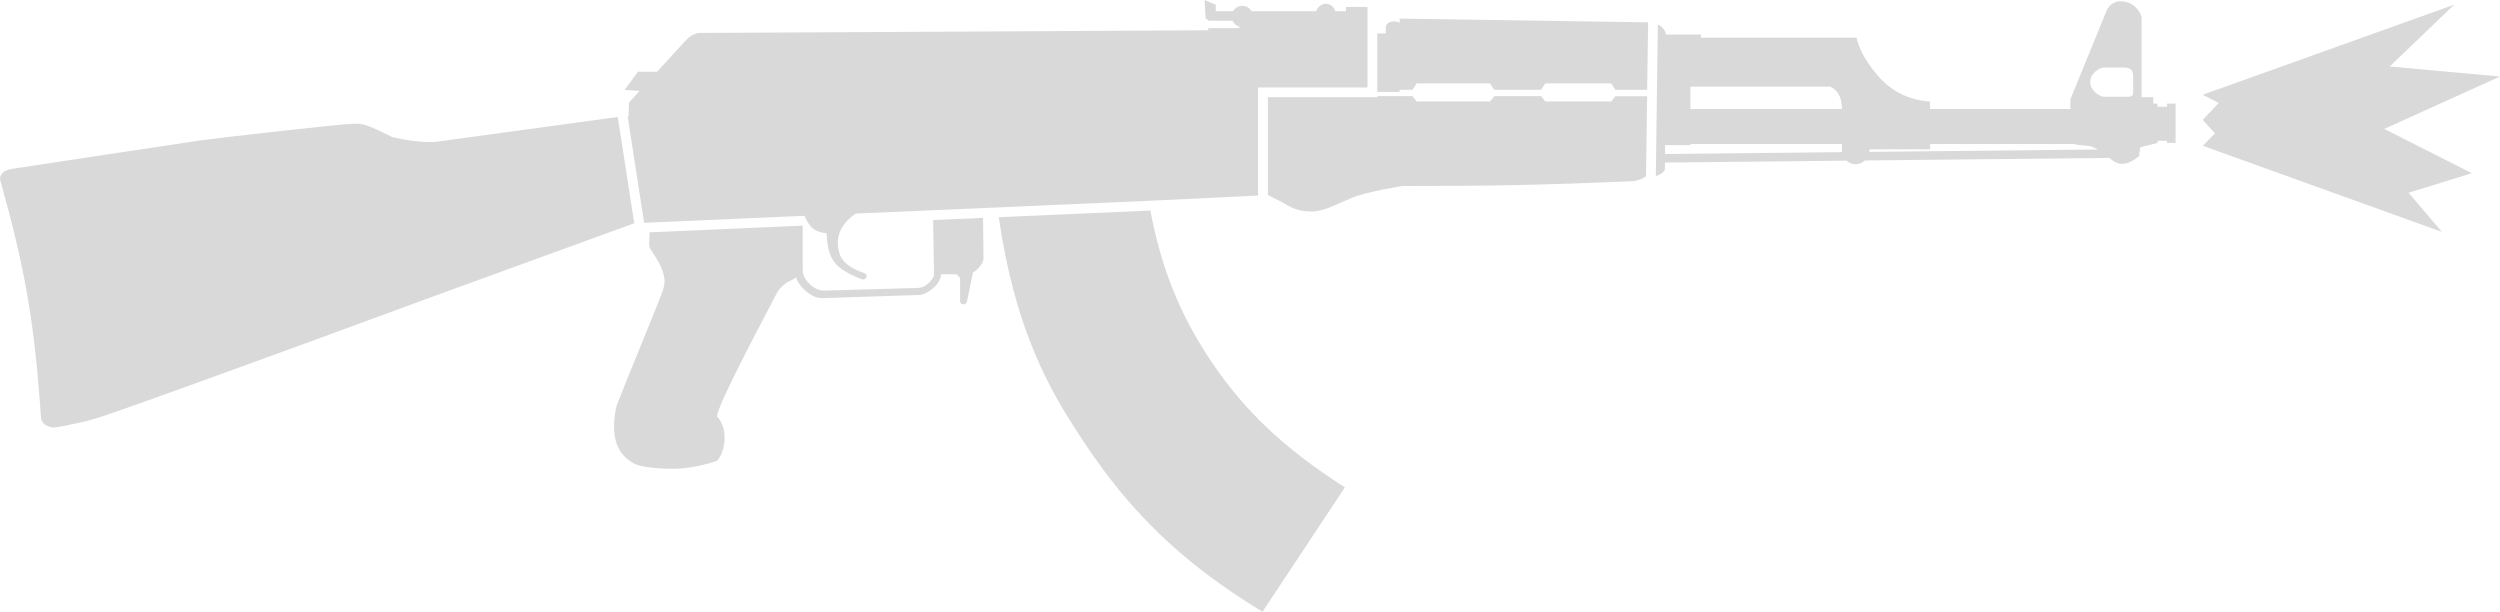 <?xml version="1.0" encoding="UTF-8" standalone="no"?>
<svg
   width="65.386"
   height="16"
   viewBox="0 0 65.386 16"
   fill="none"
   version="1.1"
   id="svg8"
   sodipodi:docname="ak47_killfeed.svg"
   inkscape:version="1.4 (e7c3feb1, 2024-10-09)"
   xmlns:inkscape="http://www.inkscape.org/namespaces/inkscape"
   xmlns:sodipodi="http://sodipodi.sourceforge.net/DTD/sodipodi-0.dtd"
   xmlns="http://www.w3.org/2000/svg"
   xmlns:svg="http://www.w3.org/2000/svg">
  <defs
     id="defs8" />
  <sodipodi:namedview
     id="namedview8"
     pagecolor="#ffffff"
     bordercolor="#000000"
     borderopacity="0.25"
     inkscape:showpageshadow="2"
     inkscape:pageopacity="0.0"
     inkscape:pagecheckerboard="0"
     inkscape:deskcolor="#d1d1d1"
     inkscape:zoom="2.8235294"
     inkscape:cx="32.583333"
     inkscape:cy="7.96875"
     inkscape:window-width="1472"
     inkscape:window-height="812"
     inkscape:window-x="0"
     inkscape:window-y="37"
     inkscape:window-maximized="1"
     inkscape:current-layer="svg8" />
  <path
     d="m 64.187,0.123 -6.577,2.355 0.42,0.215 -0.42,0.441 0.323,0.355 -0.323,0.323 6.256,2.253 -0.872,-1.024 1.656,-0.511 -2.292,-1.158 3.026,-1.37 -2.883,-0.263 z"
     fill="#d9d9d9"
     id="path1" />
  <path
     d="m 32.903,2.287 v 2.827 l -2.861,0.138 -7.661,0.334 c -0.128,0.087 -0.224,0.179 -0.294,0.27 -0.168,0.22 -0.189,0.44 -0.166,0.608 0.032,0.239 0.103,0.473 0.687,0.681 0.111,0.04 0.056,0.208 -0.083,0.153 -0.683,-0.273 -0.881,-0.499 -0.904,-1.196 -0.209,-0.024 -0.337,-0.081 -0.437,-0.207 -0.051,-0.064 -0.096,-0.146 -0.14,-0.251 l -4.197,0.183 -0.43,-2.772 0.022,-2.7e-4 0.01,-0.372 0.278,-0.304 -0.39,-0.029 0.348,-0.473 h 0.501 l 0.75,-0.82 c 0.102,-0.106 0.171,-0.15 0.32,-0.195 l 13.346,-0.07 v -0.056 h 0.792 l 0.038,-0.034 c -0.088,-0.019 -0.16,-0.08 -0.195,-0.16 h -0.621 L 31.533,0.487 31.505,0 l 0.292,0.125 v 0.167 h 0.454 c 0.048,-0.083 0.138,-0.139 0.241,-0.139 0.103,0 0.193,0.056 0.241,0.139 h 1.693 c 0.036,-0.113 0.134,-0.195 0.249,-0.195 0.115,0 0.213,0.081 0.249,0.195 h 0.279 V 0.181 h 0.528 c 0.012,0 0.023,0.001 0.035,0.004 v 2.103 z"
     fill="#d9d9d9"
     id="path2" />
  <path
     fill-rule="evenodd"
     clip-rule="evenodd"
     d="m 43.307,4.605 c 0.122,-0.037 0.237,-0.115 0.237,-0.184 l 0.001,-0.169 4.754,-0.05 c 0.063,0.058 0.145,0.094 0.235,0.094 0.092,0 0.177,-0.037 0.24,-0.099 l 6.4,-0.067 c 0.231,0.227 0.471,0.198 0.769,-0.043 l 0.035,-0.235 0.451,-0.113 v -0.056 h 0.25 v 0.056 h 0.222 v -1.029 h -0.222 v 0.083 h -0.25 v -0.083 h -0.111 v -0.167 h -0.306 V 0.445 c 0,0 -0.083,-0.341 -0.459,-0.403 -0.375,-0.063 -0.473,0.278 -0.473,0.278 l -0.931,2.28 v 0.25 h -3.67 v -0.195 c 0,0 -0.765,0 -1.321,-0.626 -0.556,-0.626 -0.598,-1.043 -0.598,-1.043 h -4.073 v -0.083 h -0.917 c 0,-0.075 -0.07,-0.195 -0.21,-0.265 z m 0.242,-0.81 h 0.662 v -0.028 h 3.962 v 0.139 c 0,0.025 0.002,0.05 0.006,0.073 l -4.633,0.049 z m 4.625,-0.945 h -3.962 v -0.584 h 3.656 c 0.209,0.097 0.306,0.292 0.306,0.584 z m 6.701,1.06 -0.195,-0.087 -0.403,-0.042 -0.011,-0.014 h -3.784 v 0.139 h -1.585 c 0,0.022 -0.002,0.045 -0.005,0.066 z m 0.778,-1.38 h -0.639 c -0.083,0 -0.347,-0.153 -0.347,-0.382 0,-0.243 0.264,-0.382 0.347,-0.382 h 0.5 c 0.222,0 0.278,0.056 0.278,0.278 v 0.348 c 0,0.097 -0.028,0.139 -0.139,0.139 z"
     fill="#d9d9d9"
     id="path3" />
  <path
     d="m 43.106,0.584 -6.499,-0.097 1e-4,0.111 c -0.11,-0.073 -0.304,-0.04 -0.351,0.063 -0.007,0.015 -0.011,0.031 -0.011,0.048 v 0.167 h -0.223 l 1e-4,1.529 h 0.584 v -0.056 h 0.334 l 0.111,-0.167 h 1.919 l 0.111,0.167 h 1.223 l 0.111,-0.167 h 1.724 l 0.111,0.167 h 0.83 z"
     fill="#d9d9d9"
     id="path4" />
  <path
     d="m 42.252,2.516 h 0.828 l -0.029,2.09 c -0.041,0.056 -0.245,0.134 -0.382,0.134 -2.34,0.1 -3.642,0.125 -5.992,0.125 0,0 -0.89,0.139 -1.293,0.297 -0.056,0.022 -0.129,0.055 -0.211,0.092 -0.258,0.117 -0.612,0.278 -0.845,0.278 -0.361,0 -0.525,-0.081 -0.778,-0.236 l -0.389,-0.195 v -2.558 h 2.864 v -0.028 h 0.917 l 0.111,0.139 h 1.919 l 0.111,-0.139 h 1.223 l 0.111,0.139 h 1.724 z"
     fill="#d9d9d9"
     id="path5" />
  <path
     d="m 26.123,5.68 3.964,-0.173 c 0.326,1.742 0.92,2.971 1.668,4.056 0.79,1.146 1.766,2.127 3.42,3.184 l -2.155,3.253 c -2.711,-1.641 -3.968,-3.302 -5.055,-5.033 -0.925,-1.473 -1.521,-3.077 -1.842,-5.287 z"
     fill="#d9d9d9"
     id="path6" />
  <path
     d="m 24.406,5.755 1.305,-0.057 0.011,1.058 c 0,0.123 -0.137,0.292 -0.275,0.372 l -0.156,0.754 c -0.028,0.111 -0.181,0.097 -0.181,0 v -0.612 l -0.085,-0.097 h -0.415 c 0,0.278 -0.389,0.542 -0.57,0.542 l -2.544,0.083 c -0.317,0 -0.661,-0.382 -0.667,-0.552 -0.008,0.008 -0.017,0.015 -0.028,0.023 -0.064,0.046 -0.099,0.061 -0.132,0.075 -0.035,0.015 -0.068,0.028 -0.133,0.078 -0.125,0.097 -0.167,0.153 -0.222,0.25 -0.007,0.018 -0.069,0.135 -0.164,0.315 -0.429,0.816 -1.538,2.924 -1.379,2.924 0,0 0.193,0.195 0.181,0.57 -0.013,0.375 -0.195,0.57 -0.195,0.57 0,0 -0.487,0.181 -1.043,0.208 -0.723,0.014 -1.043,-0.097 -1.043,-0.097 0,0 -0.389,-0.125 -0.542,-0.556 -0.153,-0.431 0,-1.001 0,-1.001 0.146,-0.38 0.374,-0.938 0.599,-1.488 0.234,-0.574 0.466,-1.141 0.597,-1.487 0,0 0.056,-0.153 0.056,-0.264 0,0 0.014,-0.227 -0.181,-0.556 -0.066,-0.111 -0.112,-0.179 -0.145,-0.227 -0.065,-0.095 -0.077,-0.112 -0.077,-0.232 0,-0.039 0.007,-0.159 0.014,-0.275 l 4.003,-0.175 v 1.172 c 0,0.25 0.306,0.528 0.542,0.528 l 2.461,-0.07 c 0.222,0 0.431,-0.236 0.431,-0.361 z"
     fill="#d9d9d9"
     id="path7" />
  <path
     d="m 16.588,5.839 -0.431,-2.78 -4.671,0.639 c 0,0 -0.375,0.083 -1.223,-0.111 -0.709,-0.354 -0.784,-0.353 -0.981,-0.349 -0.023,5e-4 -0.048,0.001 -0.076,0.001 -0.264,0 -3.434,0.36 -3.948,0.431 -0.488,0.068 -4.662,0.704 -4.871,0.736 0,0 -0.015,0.002 -0.039,0.005 -0.06,0.009 -0.191,0.034 -0.259,0.092 l -0.002,0.002 c -0.083,0.073 -0.089,0.146 -0.086,0.178 8.70003e-4,0.011 0.003,0.017 0.003,0.017 0.629,2.249 0.87,3.594 1.038,5.802 0.011,0.147 0.022,0.298 0.033,0.454 0,0 0.012,0.086 0.105,0.153 0.101,0.063 0.194,0.071 0.235,0.07 0,0 0.169,-0.012 0.531,-0.095 h 6e-5 c 0.13,-0.027 0.433,-0.089 0.867,-0.239 2.352,-0.815 8.272,-3.003 8.272,-3.003 z"
     fill="#d9d9d9"
     id="path8" />
</svg>
